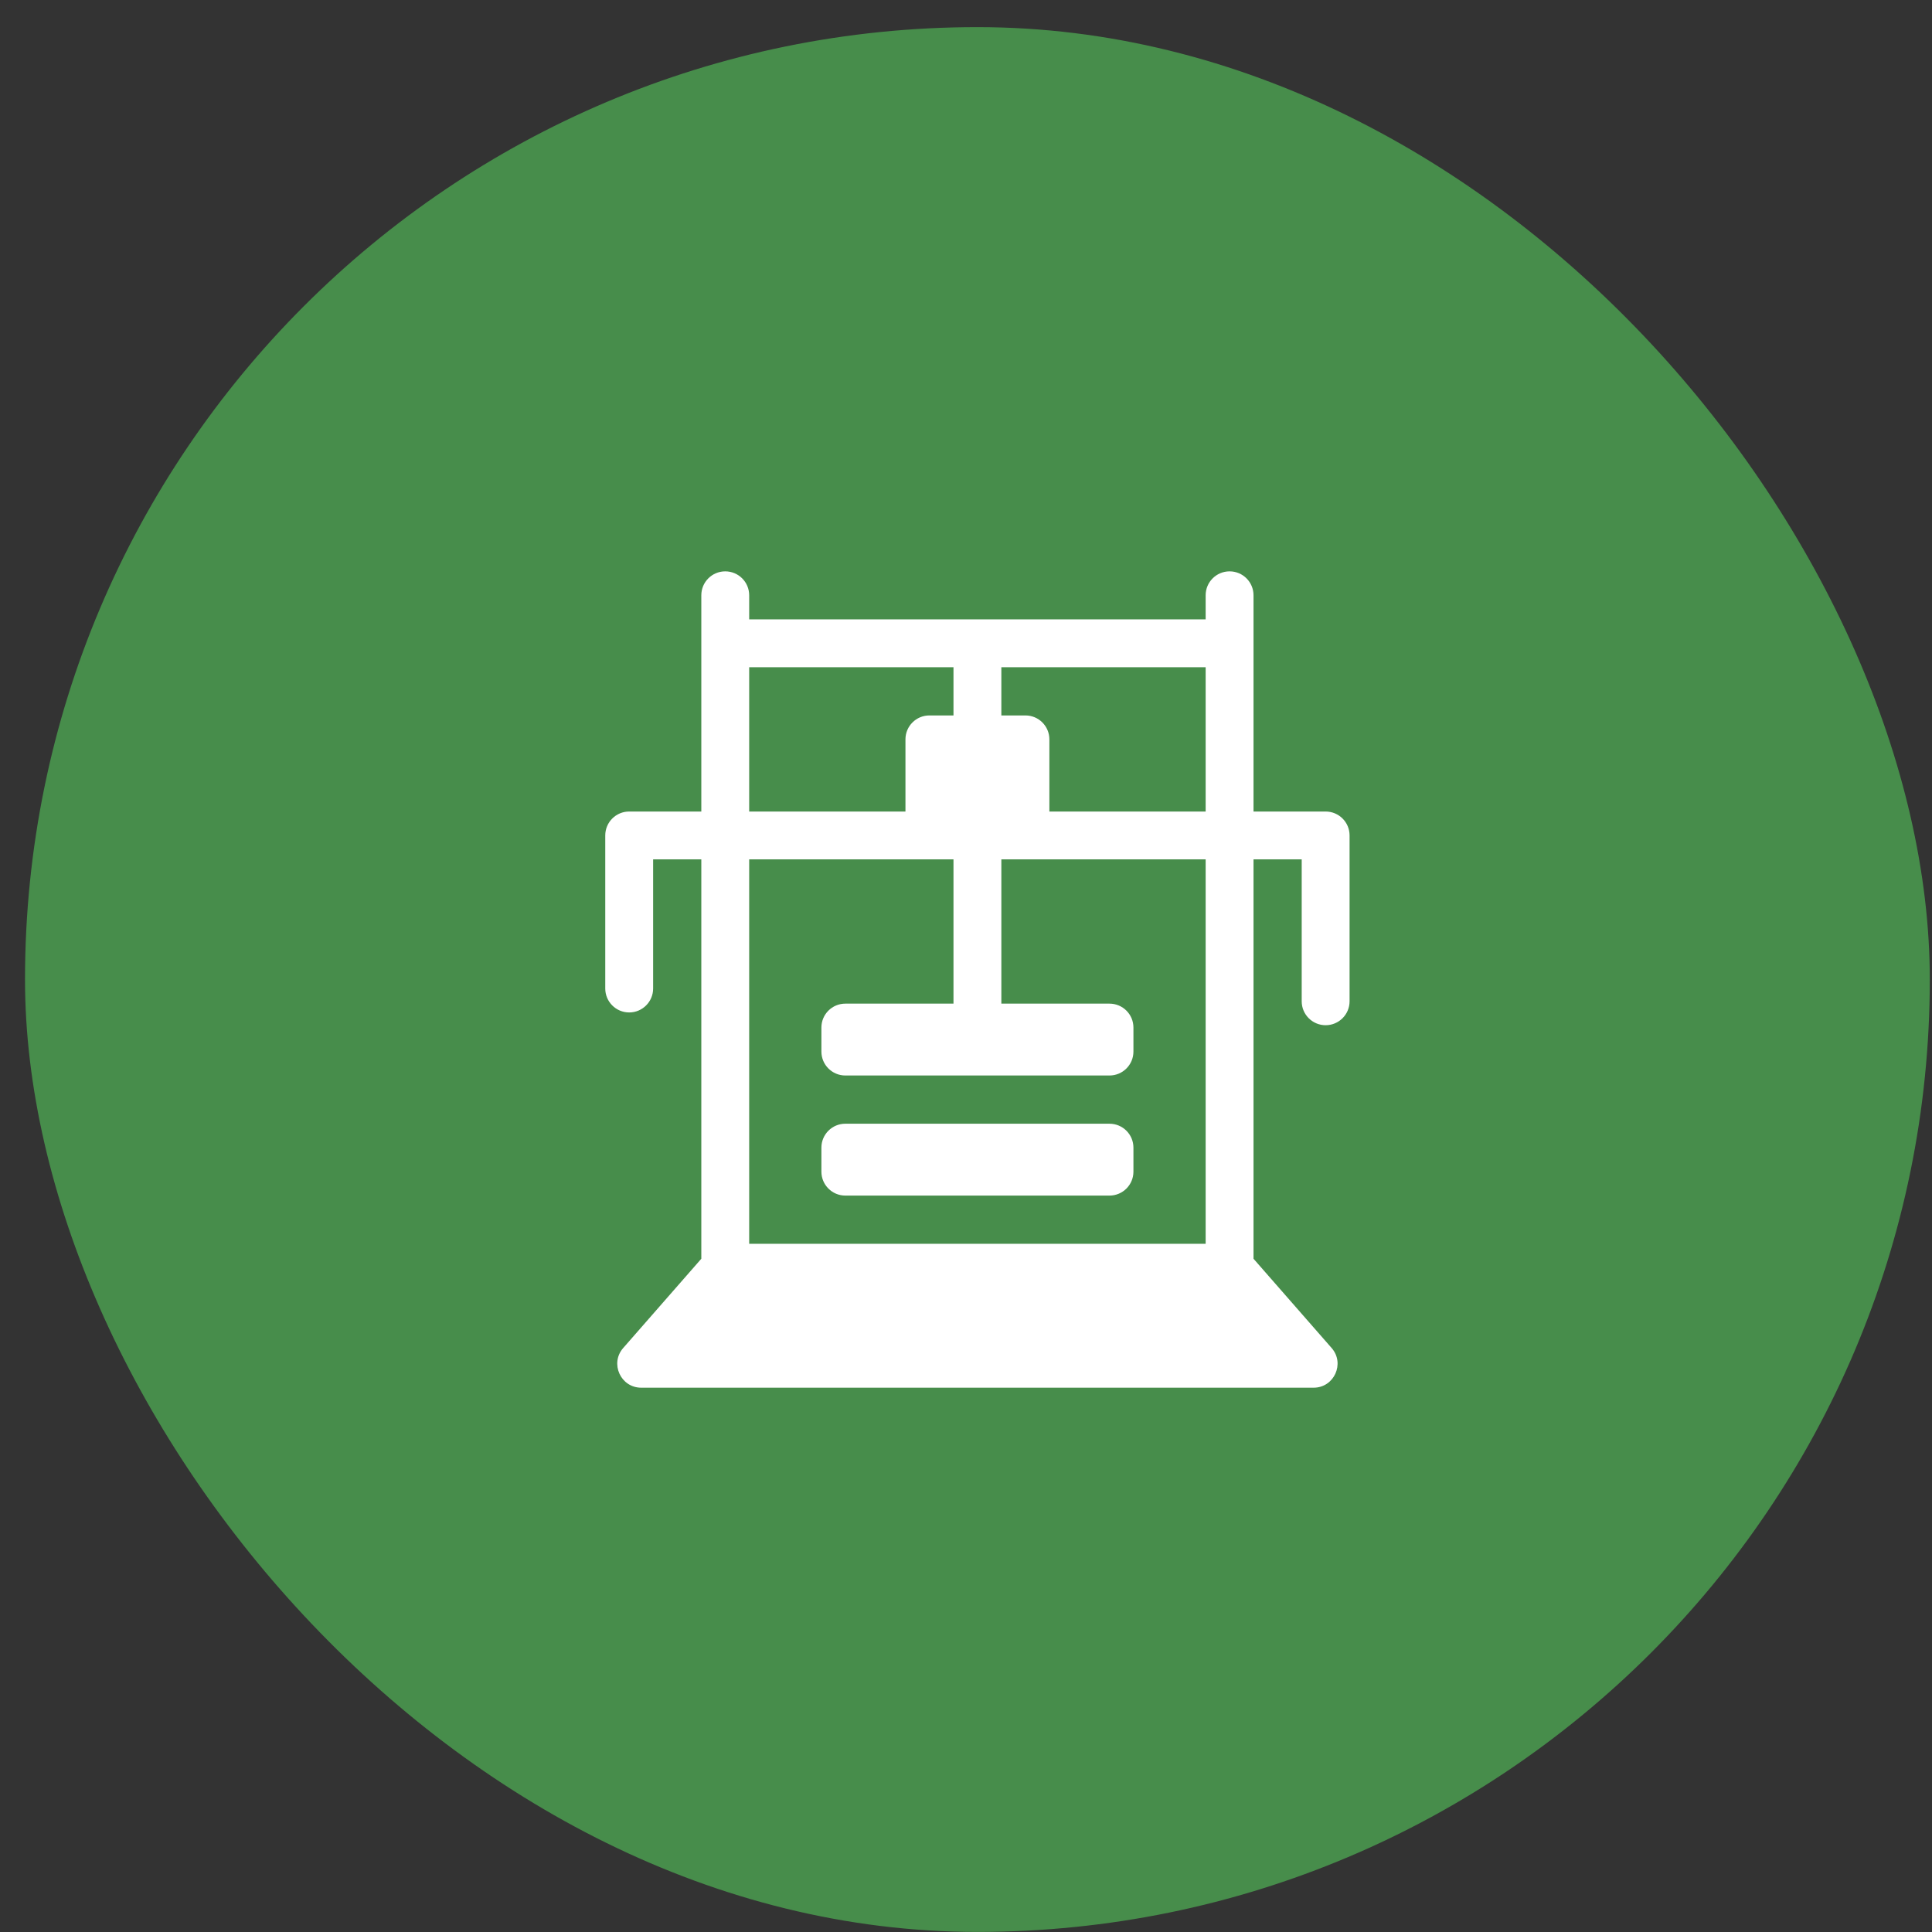 <svg width="71" height="71" viewBox="0 0 71 71" fill="none" xmlns="http://www.w3.org/2000/svg">
<rect x="0" y="0" width="71" height="71" fill="#333333" stroke="none"/>
<rect x="0.919" y="0.997" width="70" height="70" rx="35" fill="#478D4B"/>
<g clip-path="url(#clip0)">
<path d="M40.773 41.296H31.065C30.58 41.296 30.186 41.69 30.186 42.175V43.058C30.186 43.543 30.58 43.937 31.065 43.937H40.773C41.259 43.937 41.653 43.543 41.653 43.058V42.175C41.653 41.69 41.259 41.296 40.773 41.296Z" fill="white"/>
<path d="M48.716 29.823H46.066V21.876C46.066 21.39 45.672 20.997 45.187 20.997C44.701 20.997 44.307 21.39 44.307 21.876V22.762H27.532V21.876C27.532 21.39 27.138 20.997 26.652 20.997C26.167 20.997 25.773 21.39 25.773 21.876V29.823H23.122C22.637 29.823 22.243 30.216 22.243 30.702V36.328C22.243 36.813 22.637 37.207 23.122 37.207C23.608 37.207 24.002 36.813 24.002 36.328V31.581H25.773V46.258L22.902 49.539C22.406 50.106 22.809 50.997 23.564 50.997H48.275C49.028 50.997 49.434 50.107 48.937 49.539L46.066 46.258V31.581H47.837V36.797C47.837 37.282 48.231 37.676 48.716 37.676C49.202 37.676 49.596 37.282 49.596 36.797V30.702C49.596 30.216 49.202 29.823 48.716 29.823ZM27.532 24.521H35.04V26.292H34.154C33.669 26.292 33.275 26.686 33.275 27.171V29.823H27.532V24.521ZM44.307 45.709H27.532V31.581H35.04V36.883H31.066C30.58 36.883 30.186 37.276 30.186 37.762V38.645C30.186 39.13 30.58 39.524 31.066 39.524H40.773C41.259 39.524 41.653 39.13 41.653 38.645V37.762C41.653 37.276 41.259 36.883 40.773 36.883H36.799V31.581H44.307V45.709ZM44.307 29.823H38.564V27.171C38.564 26.686 38.17 26.292 37.685 26.292H36.799V24.521H44.307V29.823Z" fill="white"/>
</g>
<defs>
<clipPath id="clip0">
<rect width="30" height="30" fill="white" transform="translate(20.919 20.997)"/>
</clipPath>
</defs>
</svg>
